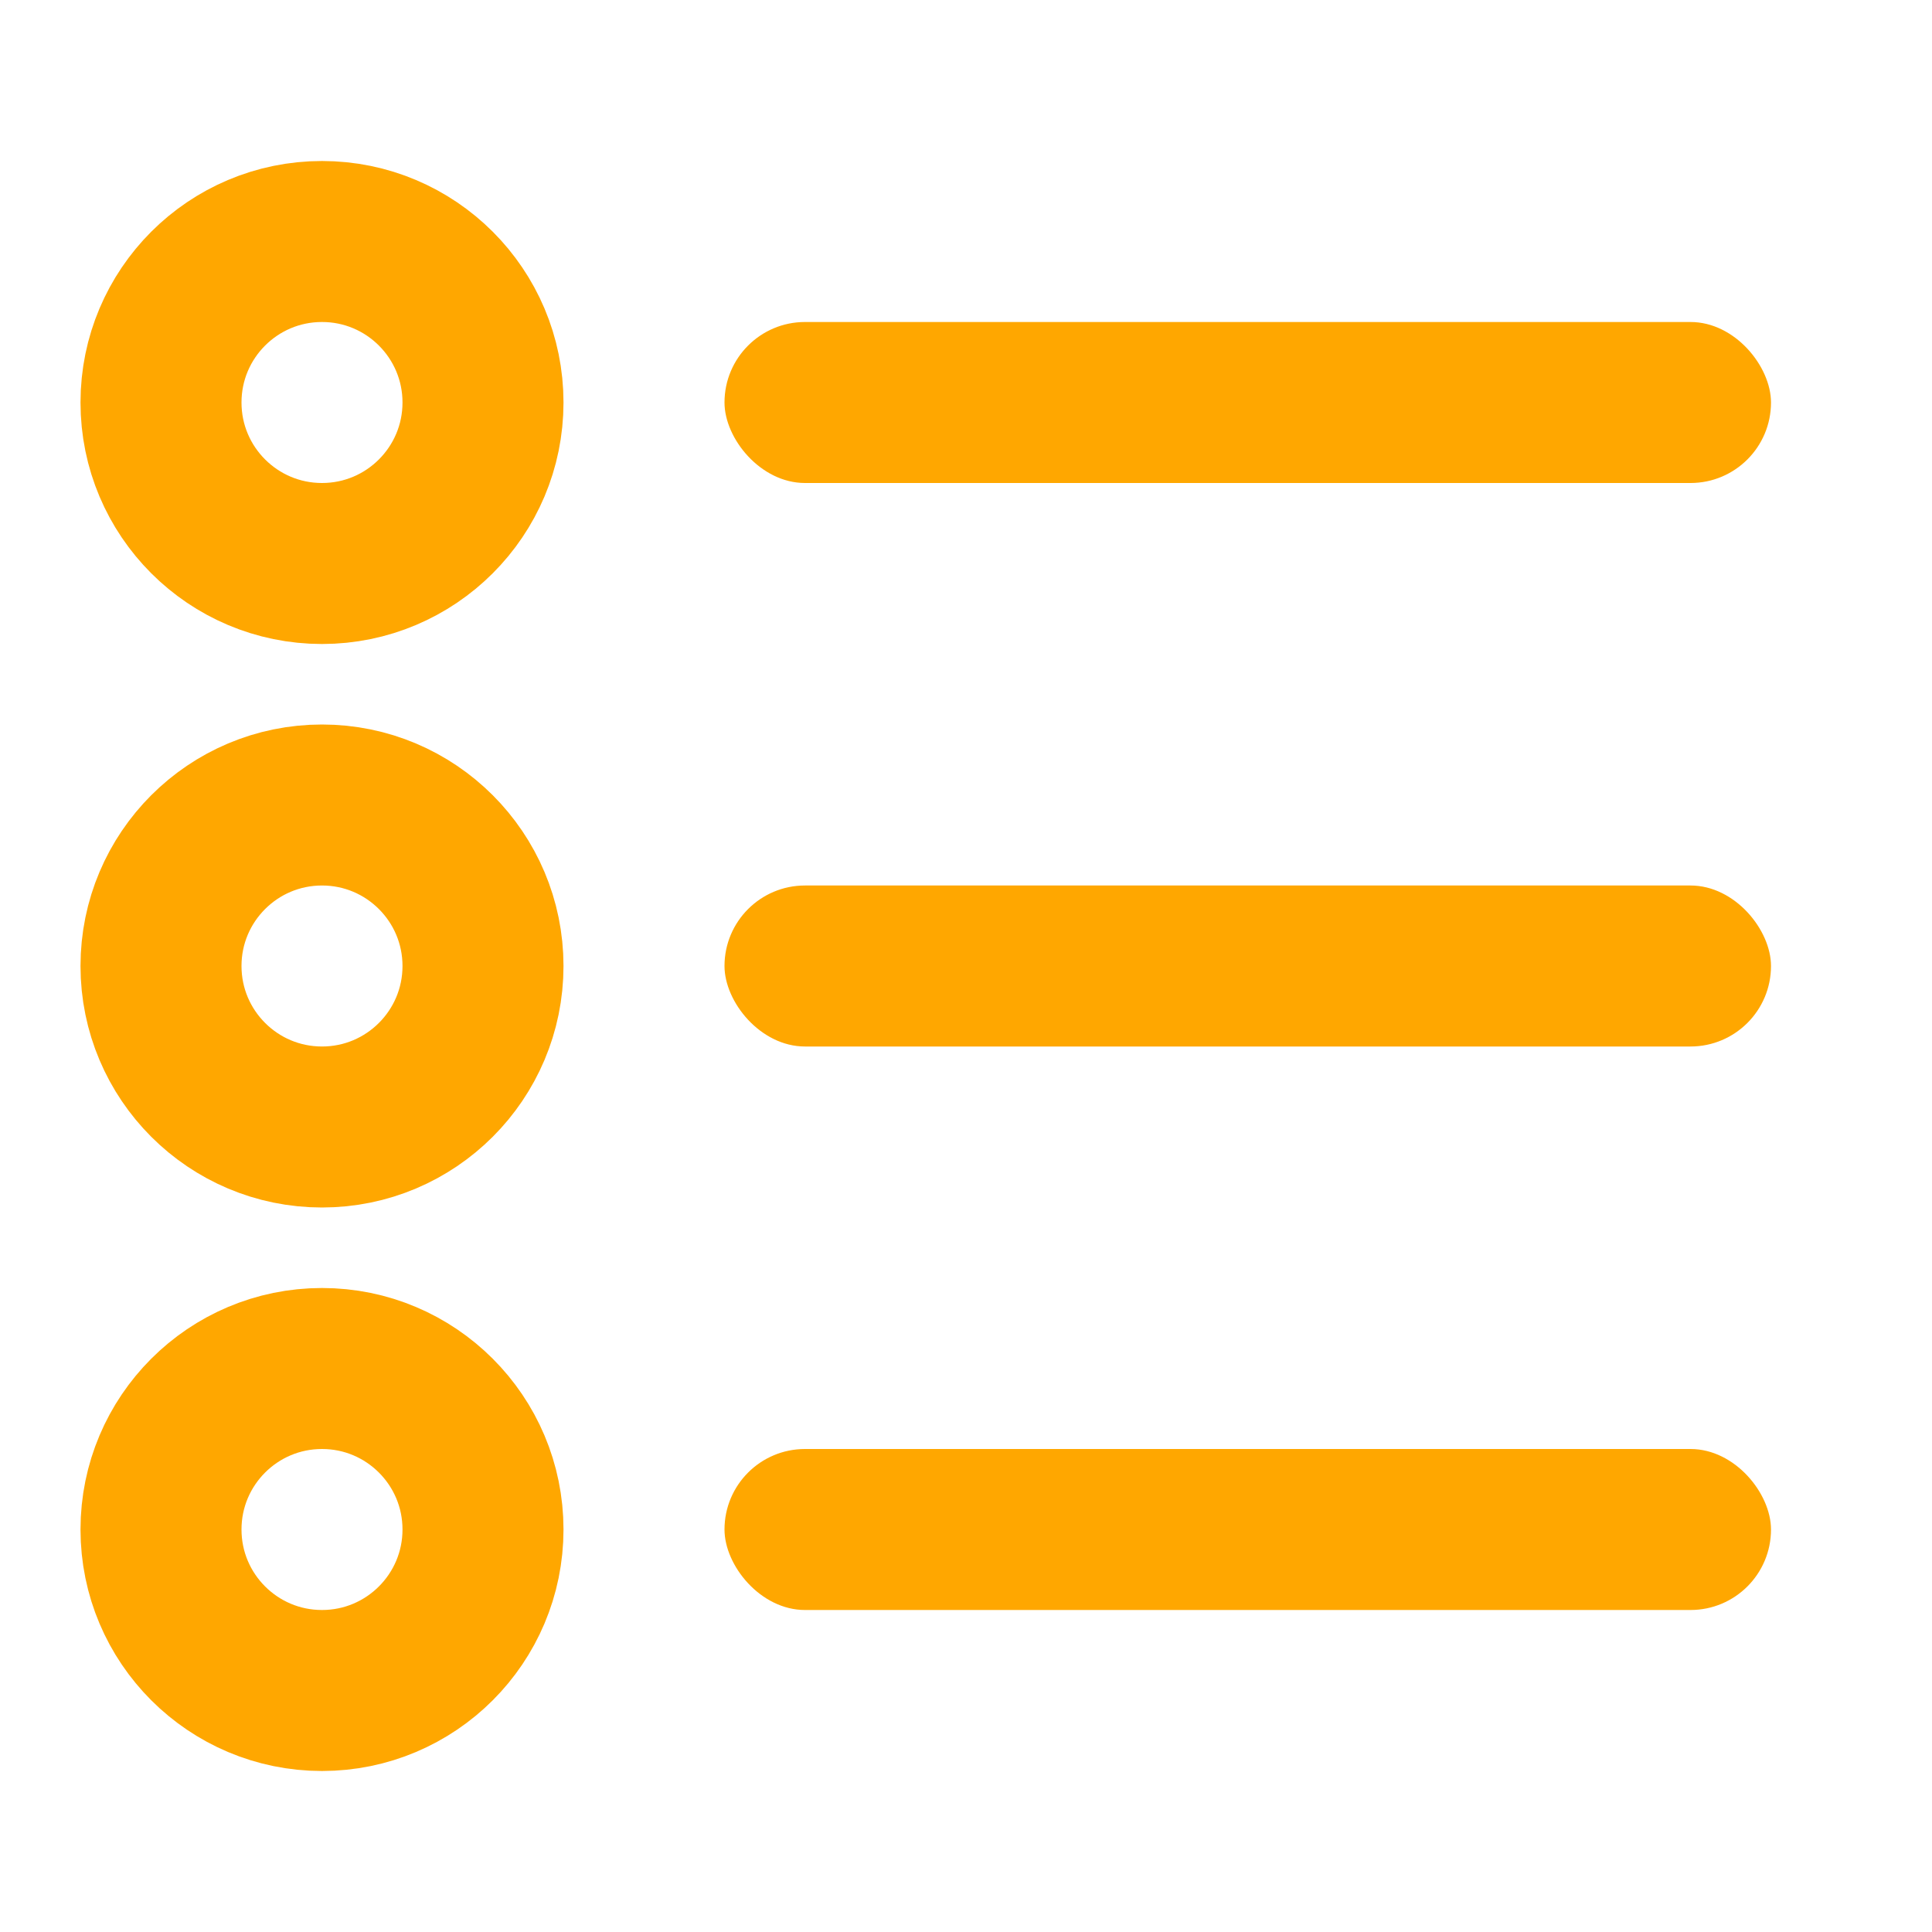 <?xml version="1.0" encoding="UTF-8"?>
<svg width="24px" height="24px" viewBox="0 0 24 24" version="1.1" xmlns="http://www.w3.org/2000/svg" xmlns:xlink="http://www.w3.org/1999/xlink">
    <!-- Generator: Sketch 61.2 (89653) - https://sketch.com -->
    <title>ic_xiangmu</title>
    <desc>Created with Sketch.</desc>
    <g id="🔪切图" stroke="none" stroke-width="1" fill="none" fill-rule="evenodd">
        <g id="icon" transform="translate(-490, -113)">
            <g id="ic_xiangmu" transform="translate(490, 113)">
                <g id="cutting/ic_xiangmu">
                    <circle id="椭圆形" stroke="#FFA700" stroke-width="2" cx="4" cy="5" r="2"></circle>
                    <circle id="椭圆形" stroke="#FFA700" stroke-width="2" cx="4" cy="12" r="2"></circle>
                    <circle id="椭圆形" stroke="#FFA700" stroke-width="2" cx="4" cy="19" r="2"></circle>
                    <rect id="矩形" fill="#FFA700" fill-rule="evenodd" x="9" y="4" width="13" height="2" rx="1"></rect>
                    <rect id="矩形" fill="#FFA700" fill-rule="evenodd" x="9" y="11" width="13" height="2" rx="1"></rect>
                    <rect id="矩形" fill="#FFA700" fill-rule="evenodd" x="9" y="18" width="13" height="2" rx="1"></rect>
                    <rect x="0" y="0" width="24" height="24"></rect>
                </g>
            </g>
        </g>
    </g>
</svg>